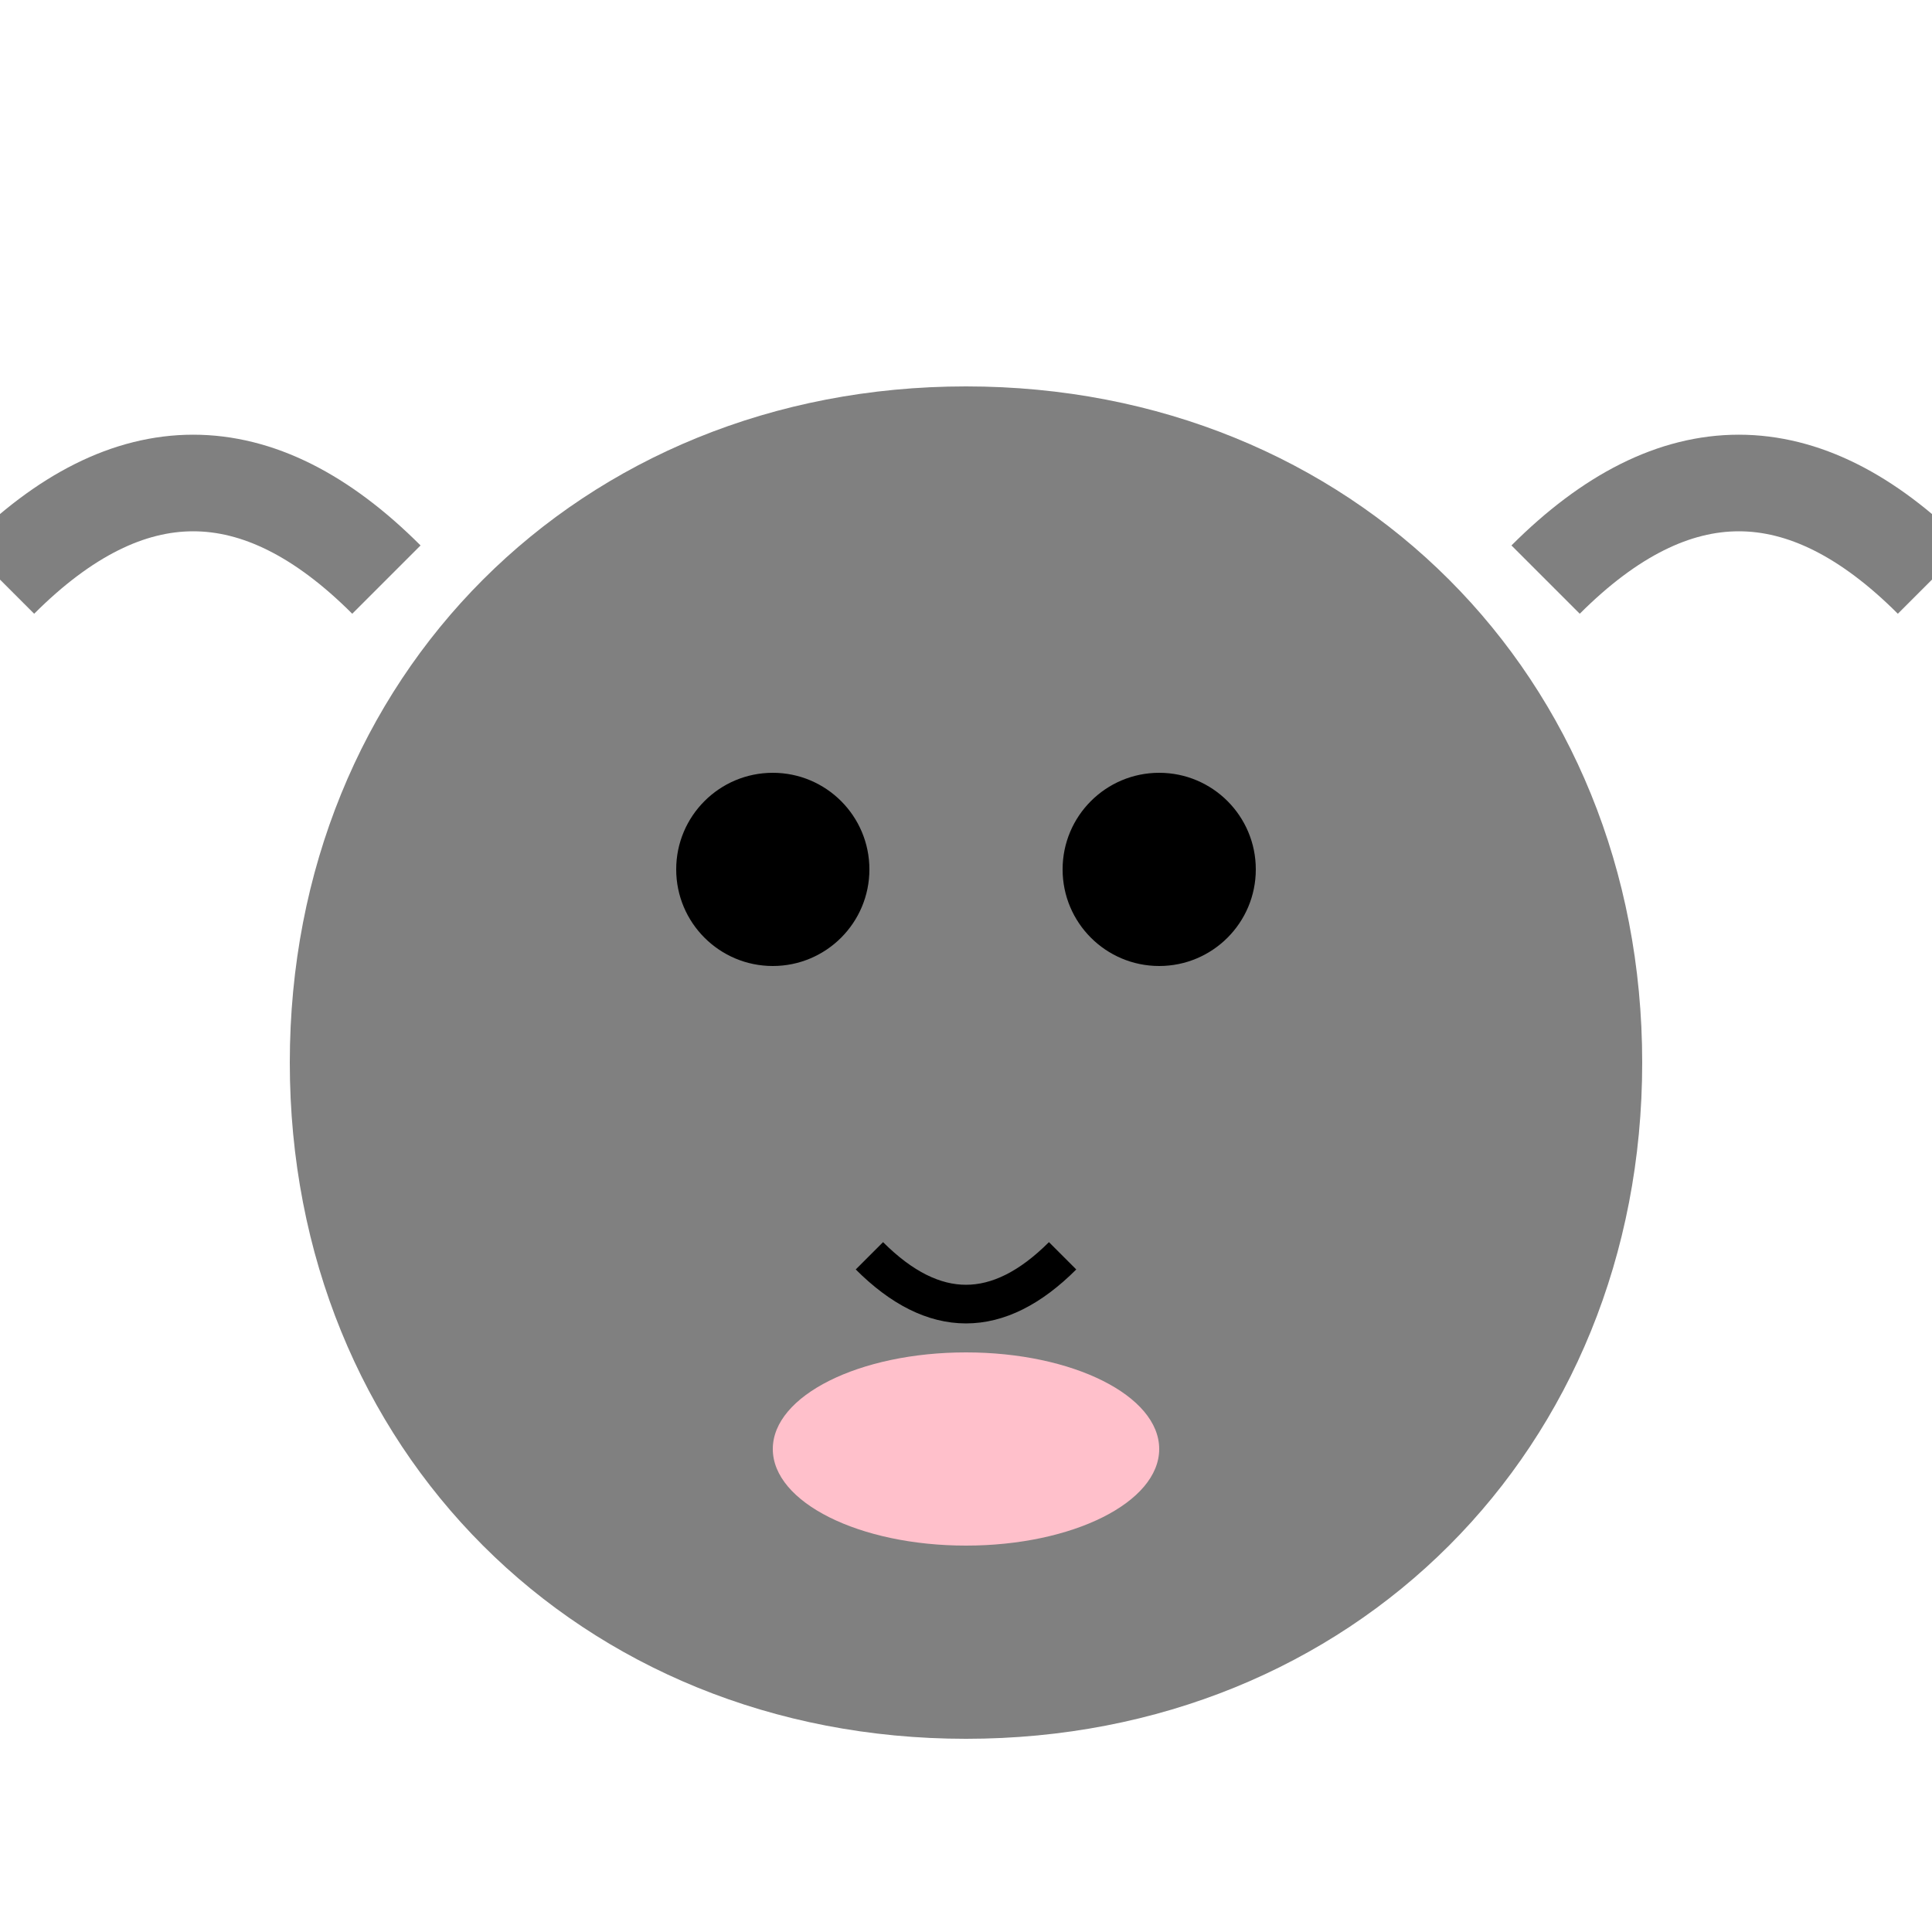 <svg xmlns="http://www.w3.org/2000/svg" viewBox="0 0 100 100">
  <path d="M50 20 C30 20 15 35 15 55 C15 75 30 90 50 90 C70 90 85 75 85 55 C85 35 70 20 50 20" fill="#808080"/>
  <circle cx="40" cy="45" r="5" fill="black"/>
  <circle cx="60" cy="45" r="5" fill="black"/>
  <path d="M45 65 Q50 70 55 65" fill="none" stroke="black" stroke-width="2"/>
  <path d="M20 30 Q10 20 0 30" fill="none" stroke="#808080" stroke-width="5"/>
  <path d="M80 30 Q90 20 100 30" fill="none" stroke="#808080" stroke-width="5"/>
  <ellipse cx="50" cy="75" rx="10" ry="5" fill="#FFC0CB"/>
</svg>
